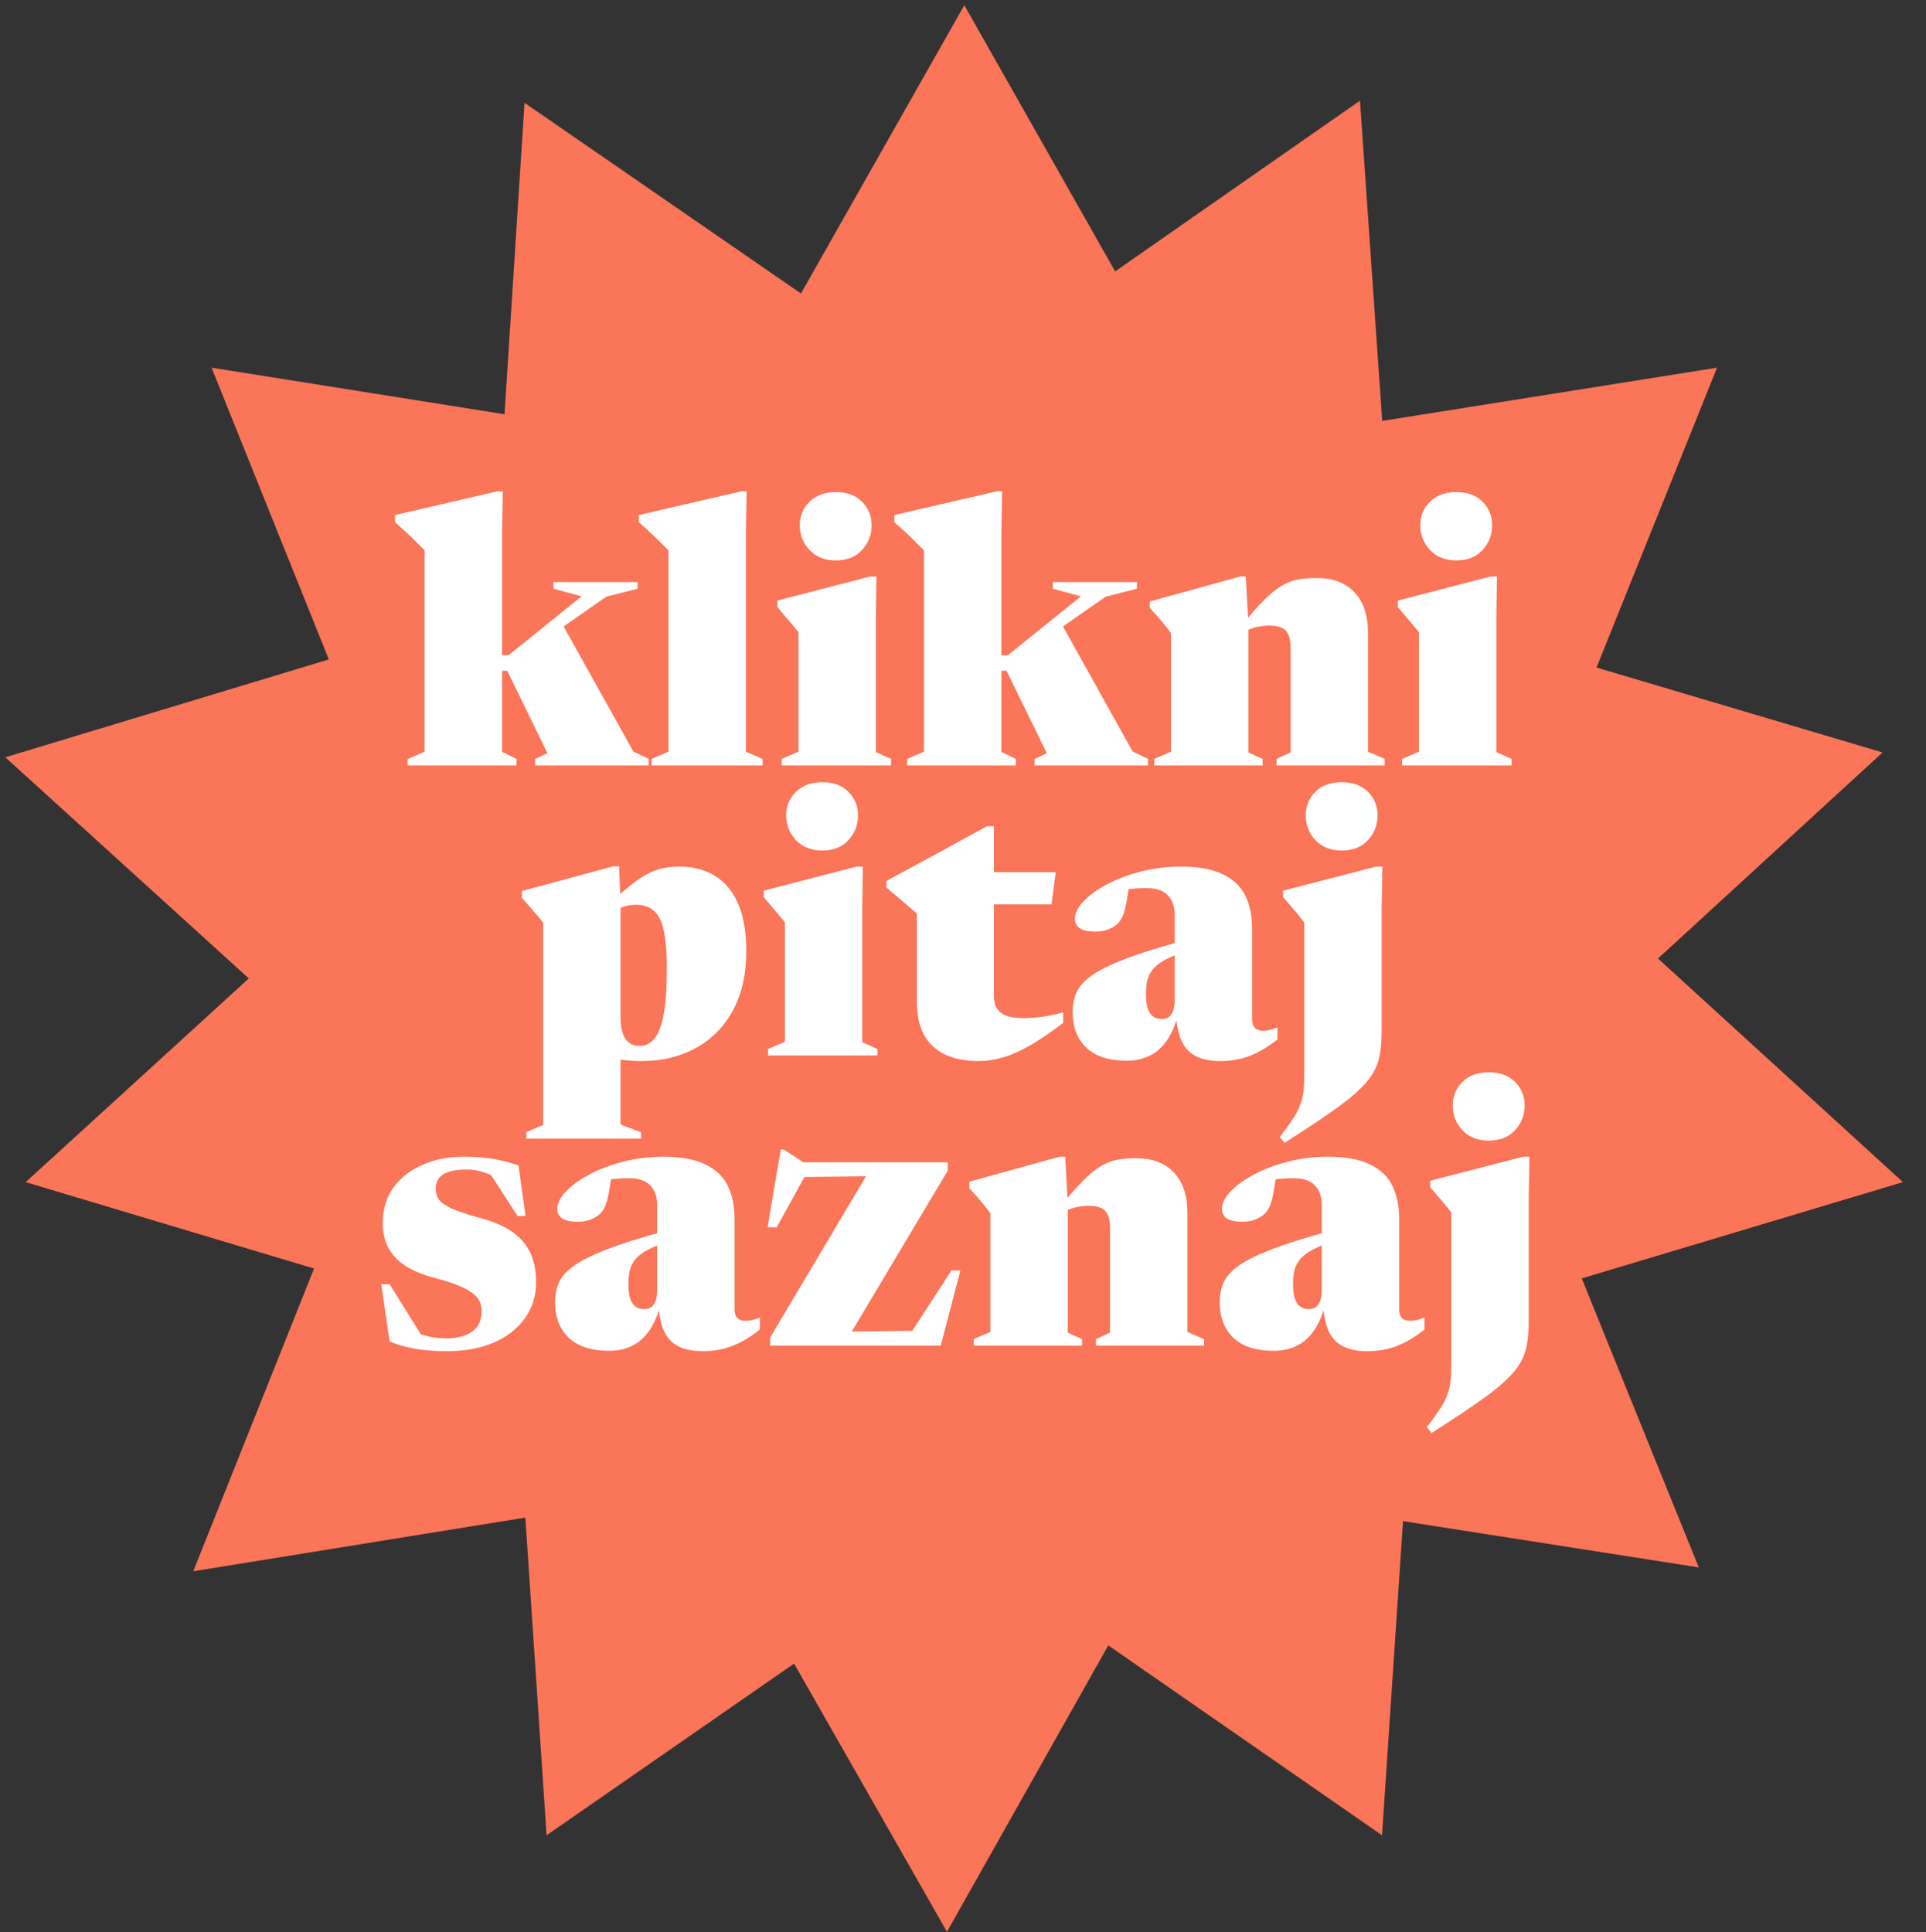<svg xmlns="http://www.w3.org/2000/svg" width="312" height="313" viewBox="0 0 312 313" fill="none"><rect x="0" y="0" width="312" height="313" fill="#333333" stroke="none"/><path d="M156.211 0.846L196.813 72.499L278.148 59.568L247.443 135.986L308.264 191.515L229.374 215.154L223.881 297.328L156.211 250.388L88.541 297.328L83.049 215.154L4.158 191.515L64.98 135.986L34.274 59.568L115.609 72.499L156.211 0.846Z" fill="#FB7558"></path><path d="M220.309 16.308L226.013 98.467L304.964 121.904L244.286 177.588L275.187 253.928L193.819 241.206L153.402 312.963L112.616 241.415L31.314 254.555L61.823 178.058L0.859 122.686L79.689 98.843L84.969 16.656L152.76 63.422L220.309 16.308Z" fill="#FB7558"></path><path d="M84.837 106L90.657 100.33L102.597 121.75L105.087 122.95V124H86.697V122.95L88.677 122.02L82.167 108.67H77.967V106.15H82.377L94.227 96.61L89.667 95.38V94.3H103.287V95.38L98.217 96.67L84.837 106ZM81.327 121.81L83.667 122.95V124H66.057V122.95L68.787 121.78V89.17C68.507 88.87 68.137 88.5 67.677 88.06C67.237 87.6 66.707 87.08 66.087 86.5C65.467 85.92 64.767 85.28 63.987 84.58V83.44L80.577 79.6H81.447L81.327 86.32V121.81ZM120.829 121.78L123.529 122.95V124H105.559V122.95L108.289 121.78V89.17C108.009 88.87 107.639 88.5 107.179 88.06C106.739 87.6 106.209 87.08 105.589 86.5C104.969 85.92 104.269 85.28 103.489 84.58V83.44L120.079 79.6H120.949L120.829 86.32V121.78ZM135.406 90.79C133.626 90.79 132.206 90.23 131.146 89.11C130.086 87.99 129.556 86.65 129.556 85.09C129.556 83.59 130.086 82.32 131.146 81.28C132.206 80.24 133.626 79.72 135.406 79.72C137.206 79.72 138.616 80.24 139.636 81.28C140.676 82.32 141.196 83.59 141.196 85.09C141.196 86.65 140.676 87.99 139.636 89.11C138.616 90.23 137.206 90.79 135.406 90.79ZM141.976 93.4L141.886 100.03V121.84L144.346 122.95V124H126.616V122.95L129.346 121.78V102.43C129.106 102.11 128.826 101.77 128.506 101.41C128.206 101.03 127.846 100.6 127.426 100.12C127.006 99.62 126.506 99.03 125.926 98.35V97.3L140.956 93.4H141.976ZM165.726 106L171.546 100.33L183.486 121.75L185.976 122.95V124H167.586V122.95L169.566 122.02L163.056 108.67H158.856V106.15H163.266L175.116 96.61L170.556 95.38V94.3H184.176V95.38L179.106 96.67L165.726 106ZM162.216 121.81L164.556 122.95V124H146.946V122.95L149.676 121.78V89.17C149.396 88.87 149.026 88.5 148.566 88.06C148.126 87.6 147.596 87.08 146.976 86.5C146.356 85.92 145.656 85.28 144.876 84.58V83.44L161.466 79.6H162.336L162.216 86.32V121.81ZM202.228 101.05V121.9L204.538 122.95V124H186.988V122.95L189.688 121.78V102.55C189.308 102.03 188.808 101.4 188.188 100.66C187.568 99.92 186.928 99.2 186.268 98.5V97.45L200.908 93.4H201.808L202.228 101.05ZM206.788 122.95L209.068 121.9V104.92C209.068 104 208.938 103.28 208.678 102.76C208.438 102.24 208.068 101.88 207.568 101.68C207.068 101.46 206.428 101.35 205.648 101.35C204.908 101.35 204.168 101.44 203.428 101.62C202.708 101.8 201.878 102.13 200.938 102.61L200.668 101.89C202.168 100.03 203.458 98.55 204.538 97.45C205.618 96.35 206.598 95.53 207.478 94.99C208.378 94.43 209.278 94.07 210.178 93.91C211.078 93.73 212.098 93.64 213.238 93.64C215.918 93.64 217.978 94.41 219.418 95.95C220.878 97.49 221.608 99.69 221.608 102.55V121.78L224.308 122.95V124H206.788V122.95ZM235.924 90.79C234.144 90.79 232.724 90.23 231.664 89.11C230.604 87.99 230.074 86.65 230.074 85.09C230.074 83.59 230.604 82.32 231.664 81.28C232.724 80.24 234.144 79.72 235.924 79.72C237.724 79.72 239.134 80.24 240.154 81.28C241.194 82.32 241.714 83.59 241.714 85.09C241.714 86.65 241.194 87.99 240.154 89.11C239.134 90.23 237.724 90.79 235.924 90.79ZM242.494 93.4L242.404 100.03V121.84L244.864 122.95V124H227.134V122.95L229.864 121.78V102.43C229.624 102.11 229.344 101.77 229.024 101.41C228.724 101.03 228.364 100.6 227.944 100.12C227.524 99.62 227.024 99.03 226.444 98.35V97.3L241.474 93.4H242.494ZM108.027 156.78C108.027 152.98 107.647 150.33 106.887 148.83C106.127 147.33 104.837 146.58 103.017 146.58C102.497 146.58 101.987 146.64 101.487 146.76C101.007 146.88 100.557 147.04 100.137 147.24C99.717 147.42 99.327 147.63 98.967 147.87L98.727 146.46C100.027 145.22 101.167 144.21 102.147 143.43C103.147 142.63 104.067 142.01 104.907 141.57C105.747 141.13 106.567 140.83 107.367 140.67C108.187 140.49 109.067 140.4 110.007 140.4C112.387 140.4 114.387 140.94 116.007 142.02C117.627 143.08 118.847 144.62 119.667 146.64C120.487 148.66 120.897 151.13 120.897 154.05C120.897 157.91 120.147 161.17 118.647 163.83C117.167 166.49 115.147 168.5 112.587 169.86C110.047 171.22 107.187 171.9 104.007 171.9C102.827 171.9 101.657 171.82 100.497 171.66C99.357 171.5 98.227 171.25 97.107 170.91C95.987 170.57 94.847 170.13 93.687 169.59H100.527V182.19L103.857 183.42V184.47H85.257V183.42L87.987 182.25V149.46C87.707 149.1 87.437 148.77 87.177 148.47C86.917 148.17 86.587 147.79 86.187 147.33C85.787 146.87 85.237 146.24 84.537 145.44V144.36L99.387 140.34H100.287L100.527 146.31V164.91C100.527 165.85 100.637 166.66 100.857 167.34C101.077 168.02 101.417 168.54 101.877 168.9C102.337 169.26 102.917 169.44 103.617 169.44C104.537 169.44 105.317 169.07 105.957 168.33C106.617 167.59 107.127 166.3 107.487 164.46C107.847 162.62 108.027 160.06 108.027 156.78ZM133.204 137.79C131.424 137.79 130.004 137.23 128.944 136.11C127.884 134.99 127.354 133.65 127.354 132.09C127.354 130.59 127.884 129.32 128.944 128.28C130.004 127.24 131.424 126.72 133.204 126.72C135.004 126.72 136.414 127.24 137.434 128.28C138.474 129.32 138.994 130.59 138.994 132.09C138.994 133.65 138.474 134.99 137.434 136.11C136.414 137.23 135.004 137.79 133.204 137.79ZM139.774 140.4L139.684 147.03V168.84L142.144 169.95V171H124.414V169.95L127.144 168.78V149.43C126.904 149.11 126.624 148.77 126.304 148.41C126.004 148.03 125.644 147.6 125.224 147.12C124.804 146.62 124.304 146.03 123.724 145.35V144.3L138.754 140.4H139.774ZM161.003 161.4C161.003 162.58 161.383 163.47 162.143 164.07C162.903 164.65 164.103 164.94 165.743 164.94C166.643 164.94 167.603 164.88 168.623 164.76C169.663 164.62 170.863 164.37 172.223 164.01V165.72C170.143 167.3 168.313 168.54 166.733 169.44C165.153 170.34 163.703 170.97 162.383 171.33C161.083 171.71 159.803 171.9 158.543 171.9C156.423 171.9 154.613 171.55 153.113 170.85C151.633 170.15 150.493 169.09 149.693 167.67C148.913 166.23 148.523 164.41 148.523 162.21V147.99L143.603 143.79V142.74C143.923 142.54 144.533 142.2 145.433 141.72C146.333 141.24 147.393 140.67 148.613 140.01C149.853 139.33 151.143 138.63 152.483 137.91C153.823 137.17 155.133 136.45 156.413 135.75C157.713 135.03 158.863 134.4 159.863 133.86H161.003V141.96V161.4ZM156.023 146.52V141.3H171.023L170.333 146.52H156.023ZM191.373 152.49L191.163 154.44C189.983 154.88 189.023 155.32 188.283 155.76C187.563 156.2 187.013 156.68 186.633 157.2C186.253 157.7 185.993 158.26 185.853 158.88C185.713 159.5 185.643 160.2 185.643 160.98C185.643 162.48 185.863 163.54 186.303 164.16C186.743 164.78 187.373 165.09 188.193 165.09C188.613 165.09 188.983 164.99 189.303 164.79C189.623 164.57 189.863 164.24 190.023 163.8C190.203 163.34 190.293 162.74 190.293 162V148.11C190.293 146.83 189.923 145.81 189.183 145.05C188.443 144.27 187.303 143.88 185.763 143.88C184.983 143.88 184.293 143.91 183.693 143.97C183.093 144.01 182.553 144.08 182.073 144.18L183.093 142.02C182.893 143.68 182.703 144.98 182.523 145.92C182.363 146.84 182.193 147.55 182.013 148.05C181.833 148.53 181.623 148.93 181.383 149.25C181.043 149.73 180.523 150.13 179.823 150.45C179.143 150.77 178.363 150.93 177.483 150.93C176.303 150.93 175.443 150.75 174.903 150.39C174.383 150.01 174.123 149.51 174.123 148.89C174.123 147.95 174.593 146.99 175.533 146.01C176.493 145.01 177.773 144.09 179.373 143.25C180.993 142.39 182.833 141.7 184.893 141.18C186.953 140.66 189.093 140.4 191.313 140.4C194.173 140.4 196.443 140.82 198.123 141.66C199.823 142.48 201.033 143.64 201.753 145.14C202.473 146.64 202.833 148.41 202.833 150.45V165.09C202.833 165.51 202.893 165.86 203.013 166.14C203.153 166.42 203.353 166.63 203.613 166.77C203.873 166.91 204.193 166.98 204.573 166.98C204.953 166.98 205.333 166.94 205.713 166.86C206.113 166.76 206.523 166.62 206.943 166.44V168.39C205.463 169.57 203.993 170.45 202.533 171.03C201.093 171.61 199.463 171.9 197.643 171.9C195.943 171.9 194.573 171.6 193.533 171C192.493 170.42 191.733 169.51 191.253 168.27C190.773 167.01 190.503 165.4 190.443 163.44L190.983 163.77C190.543 165.69 189.923 167.24 189.123 168.42C188.343 169.6 187.403 170.46 186.303 171C185.203 171.56 183.953 171.84 182.553 171.84C179.633 171.84 177.433 171.13 175.953 169.71C174.493 168.29 173.763 166.38 173.763 163.98C173.763 162.8 173.973 161.73 174.393 160.77C174.833 159.81 175.653 158.9 176.853 158.04C178.073 157.18 179.843 156.3 182.163 155.4C184.503 154.5 187.573 153.53 191.373 152.49ZM217.339 137.79C215.559 137.79 214.139 137.23 213.079 136.11C212.039 134.99 211.519 133.65 211.519 132.09C211.519 130.59 212.039 129.32 213.079 128.28C214.139 127.24 215.559 126.72 217.339 126.72C219.159 126.72 220.579 127.24 221.599 128.28C222.639 129.32 223.159 130.59 223.159 132.09C223.159 133.65 222.639 134.99 221.599 136.11C220.579 137.23 219.159 137.79 217.339 137.79ZM211.279 149.43C211.039 149.11 210.769 148.77 210.469 148.41C210.169 148.03 209.809 147.6 209.389 147.12C208.969 146.62 208.459 146.03 207.859 145.35V144.3L222.919 140.4H223.939L223.819 147.03V167.1C223.819 168.52 223.719 169.77 223.519 170.85C223.339 171.93 222.959 172.95 222.379 173.91C221.799 174.89 220.929 175.9 219.769 176.94C218.629 177.98 217.109 179.15 215.209 180.45C213.309 181.77 210.929 183.34 208.069 185.16L207.319 184.2C208.239 183.02 208.959 182.02 209.479 181.2C210.019 180.38 210.409 179.62 210.649 178.92C210.909 178.24 211.079 177.52 211.159 176.76C211.239 176.02 211.279 175.13 211.279 174.09V149.43ZM75.143 187.4C76.983 187.4 78.563 187.52 79.883 187.76C81.223 187.98 82.593 188.33 83.993 188.81L85.133 197H83.843L78.713 189.08L81.563 191.63C80.523 190.85 79.513 190.3 78.533 189.98C77.553 189.64 76.583 189.47 75.623 189.47C73.923 189.47 72.653 189.73 71.813 190.25C70.993 190.77 70.583 191.57 70.583 192.65C70.583 193.27 70.753 193.83 71.093 194.33C71.453 194.83 72.153 195.32 73.193 195.8C74.253 196.28 75.863 196.81 78.023 197.39C79.643 197.83 81.013 198.38 82.133 199.04C83.253 199.68 84.153 200.43 84.833 201.29C85.533 202.15 86.043 203.11 86.363 204.17C86.683 205.23 86.843 206.4 86.843 207.68C86.843 209.94 86.233 211.91 85.013 213.59C83.813 215.27 82.133 216.58 79.973 217.52C77.813 218.44 75.293 218.9 72.413 218.9C70.313 218.9 68.493 218.75 66.953 218.45C65.433 218.17 64.153 217.79 63.113 217.31L61.763 208.04H63.113L68.843 217.25L66.293 215.3C66.913 215.64 67.553 215.93 68.213 216.17C68.873 216.39 69.553 216.56 70.253 216.68C70.953 216.78 71.633 216.83 72.293 216.83C74.033 216.83 75.423 216.47 76.463 215.75C77.503 215.01 78.023 213.88 78.023 212.36C78.023 211.76 77.903 211.23 77.663 210.77C77.423 210.29 77.023 209.85 76.463 209.45C75.923 209.03 75.173 208.63 74.213 208.25C73.253 207.85 72.043 207.46 70.583 207.08C68.643 206.58 67.033 205.93 65.753 205.13C64.493 204.33 63.553 203.35 62.933 202.19C62.313 201.03 62.003 199.67 62.003 198.11C62.003 195.95 62.563 194.07 63.683 192.47C64.823 190.87 66.383 189.63 68.363 188.75C70.343 187.85 72.603 187.4 75.143 187.4ZM107.53 199.49L107.32 201.44C106.14 201.88 105.18 202.32 104.44 202.76C103.72 203.2 103.17 203.68 102.79 204.2C102.41 204.7 102.15 205.26 102.01 205.88C101.87 206.5 101.8 207.2 101.8 207.98C101.8 209.48 102.02 210.54 102.46 211.16C102.9 211.78 103.53 212.09 104.35 212.09C104.77 212.09 105.14 211.99 105.46 211.79C105.78 211.57 106.02 211.24 106.18 210.8C106.36 210.34 106.45 209.74 106.45 209V195.11C106.45 193.83 106.08 192.81 105.34 192.05C104.6 191.27 103.46 190.88 101.92 190.88C101.14 190.88 100.45 190.91 99.85 190.97C99.25 191.01 98.71 191.08 98.23 191.18L99.25 189.02C99.05 190.68 98.86 191.98 98.68 192.92C98.52 193.84 98.35 194.55 98.17 195.05C97.99 195.53 97.78 195.93 97.54 196.25C97.2 196.73 96.68 197.13 95.98 197.45C95.3 197.77 94.52 197.93 93.64 197.93C92.46 197.93 91.6 197.75 91.06 197.39C90.54 197.01 90.28 196.51 90.28 195.89C90.28 194.95 90.75 193.99 91.69 193.01C92.65 192.01 93.93 191.09 95.53 190.25C97.15 189.39 98.99 188.7 101.05 188.18C103.11 187.66 105.25 187.4 107.47 187.4C110.33 187.4 112.6 187.82 114.28 188.66C115.98 189.48 117.19 190.64 117.91 192.14C118.63 193.64 118.99 195.41 118.99 197.45V212.09C118.99 212.51 119.05 212.86 119.17 213.14C119.31 213.42 119.51 213.63 119.77 213.77C120.03 213.91 120.35 213.98 120.73 213.98C121.11 213.98 121.49 213.94 121.87 213.86C122.27 213.76 122.68 213.62 123.1 213.44V215.39C121.62 216.57 120.15 217.45 118.69 218.03C117.25 218.61 115.62 218.9 113.8 218.9C112.1 218.9 110.73 218.6 109.69 218C108.65 217.42 107.89 216.51 107.41 215.27C106.93 214.01 106.66 212.4 106.6 210.44L107.14 210.77C106.7 212.69 106.08 214.24 105.28 215.42C104.5 216.6 103.56 217.46 102.46 218C101.36 218.56 100.11 218.84 98.71 218.84C95.79 218.84 93.59 218.13 92.11 216.71C90.65 215.29 89.92 213.38 89.92 210.98C89.92 209.8 90.13 208.73 90.55 207.77C90.99 206.81 91.81 205.9 93.01 205.04C94.23 204.18 96 203.3 98.32 202.4C100.66 201.5 103.73 200.53 107.53 199.49ZM124.766 218V216.68L141.116 189.17L146.786 190.49L126.506 190.73L131.096 189.26L125.816 198.83H124.346L126.476 186.23H126.986L130.136 188.3H153.536V189.65L136.766 217.76L129.716 215.81L150.596 215.57L146.726 217.25L154.136 205.82H155.576L152.396 218H124.766ZM172.979 195.05V215.9L175.289 216.95V218H157.739V216.95L160.439 215.78V196.55C160.059 196.03 159.559 195.4 158.939 194.66C158.319 193.92 157.679 193.2 157.019 192.5V191.45L171.659 187.4H172.559L172.979 195.05ZM177.539 216.95L179.819 215.9V198.92C179.819 198 179.689 197.28 179.429 196.76C179.189 196.24 178.819 195.88 178.319 195.68C177.819 195.46 177.179 195.35 176.399 195.35C175.659 195.35 174.919 195.44 174.179 195.62C173.459 195.8 172.629 196.13 171.689 196.61L171.419 195.89C172.919 194.03 174.209 192.55 175.289 191.45C176.369 190.35 177.349 189.53 178.229 188.99C179.129 188.43 180.029 188.07 180.929 187.91C181.829 187.73 182.849 187.64 183.989 187.64C186.669 187.64 188.729 188.41 190.169 189.95C191.629 191.49 192.359 193.69 192.359 196.55V215.78L195.059 216.95V218H177.539V216.95ZM215.196 199.49L214.986 201.44C213.806 201.88 212.846 202.32 212.106 202.76C211.386 203.2 210.836 203.68 210.456 204.2C210.076 204.7 209.816 205.26 209.676 205.88C209.536 206.5 209.466 207.2 209.466 207.98C209.466 209.48 209.686 210.54 210.126 211.16C210.566 211.78 211.196 212.09 212.016 212.09C212.436 212.09 212.806 211.99 213.126 211.79C213.446 211.57 213.686 211.24 213.846 210.8C214.026 210.34 214.116 209.74 214.116 209V195.11C214.116 193.83 213.746 192.81 213.006 192.05C212.266 191.27 211.126 190.88 209.586 190.88C208.806 190.88 208.116 190.91 207.516 190.97C206.916 191.01 206.376 191.08 205.896 191.18L206.916 189.02C206.716 190.68 206.526 191.98 206.346 192.92C206.186 193.84 206.016 194.55 205.836 195.05C205.656 195.53 205.446 195.93 205.206 196.25C204.866 196.73 204.346 197.13 203.646 197.45C202.966 197.77 202.186 197.93 201.306 197.93C200.126 197.93 199.266 197.75 198.726 197.39C198.206 197.01 197.946 196.51 197.946 195.89C197.946 194.95 198.416 193.99 199.356 193.01C200.316 192.01 201.596 191.09 203.196 190.25C204.816 189.39 206.656 188.7 208.716 188.18C210.776 187.66 212.916 187.4 215.136 187.4C217.996 187.4 220.266 187.82 221.946 188.66C223.646 189.48 224.856 190.64 225.576 192.14C226.296 193.64 226.656 195.41 226.656 197.45V212.09C226.656 212.51 226.716 212.86 226.836 213.14C226.976 213.42 227.176 213.63 227.436 213.77C227.696 213.91 228.016 213.98 228.396 213.98C228.776 213.98 229.156 213.94 229.536 213.86C229.936 213.76 230.346 213.62 230.766 213.44V215.39C229.286 216.57 227.816 217.45 226.356 218.03C224.916 218.61 223.286 218.9 221.466 218.9C219.766 218.9 218.396 218.6 217.356 218C216.316 217.42 215.556 216.51 215.076 215.27C214.596 214.01 214.326 212.4 214.266 210.44L214.806 210.77C214.366 212.69 213.746 214.24 212.946 215.42C212.166 216.6 211.226 217.46 210.126 218C209.026 218.56 207.776 218.84 206.376 218.84C203.456 218.84 201.256 218.13 199.776 216.71C198.316 215.29 197.586 213.38 197.586 210.98C197.586 209.8 197.796 208.73 198.216 207.77C198.656 206.81 199.476 205.9 200.676 205.04C201.896 204.18 203.666 203.3 205.986 202.4C208.326 201.5 211.396 200.53 215.196 199.49ZM241.162 184.79C239.382 184.79 237.962 184.23 236.902 183.11C235.862 181.99 235.342 180.65 235.342 179.09C235.342 177.59 235.862 176.32 236.902 175.28C237.962 174.24 239.382 173.72 241.162 173.72C242.982 173.72 244.402 174.24 245.422 175.28C246.462 176.32 246.982 177.59 246.982 179.09C246.982 180.65 246.462 181.99 245.422 183.11C244.402 184.23 242.982 184.79 241.162 184.79ZM235.102 196.43C234.862 196.11 234.592 195.77 234.292 195.41C233.992 195.03 233.632 194.6 233.212 194.12C232.792 193.62 232.282 193.03 231.682 192.35V191.3L246.742 187.4H247.762L247.642 194.03V214.1C247.642 215.52 247.542 216.77 247.342 217.85C247.162 218.93 246.782 219.95 246.202 220.91C245.622 221.89 244.752 222.9 243.592 223.94C242.452 224.98 240.932 226.15 239.032 227.45C237.132 228.77 234.752 230.34 231.892 232.16L231.142 231.2C232.062 230.02 232.782 229.02 233.302 228.2C233.842 227.38 234.232 226.62 234.472 225.92C234.732 225.24 234.902 224.52 234.982 223.76C235.062 223.02 235.102 222.13 235.102 221.09V196.43Z" fill="white"></path></svg>